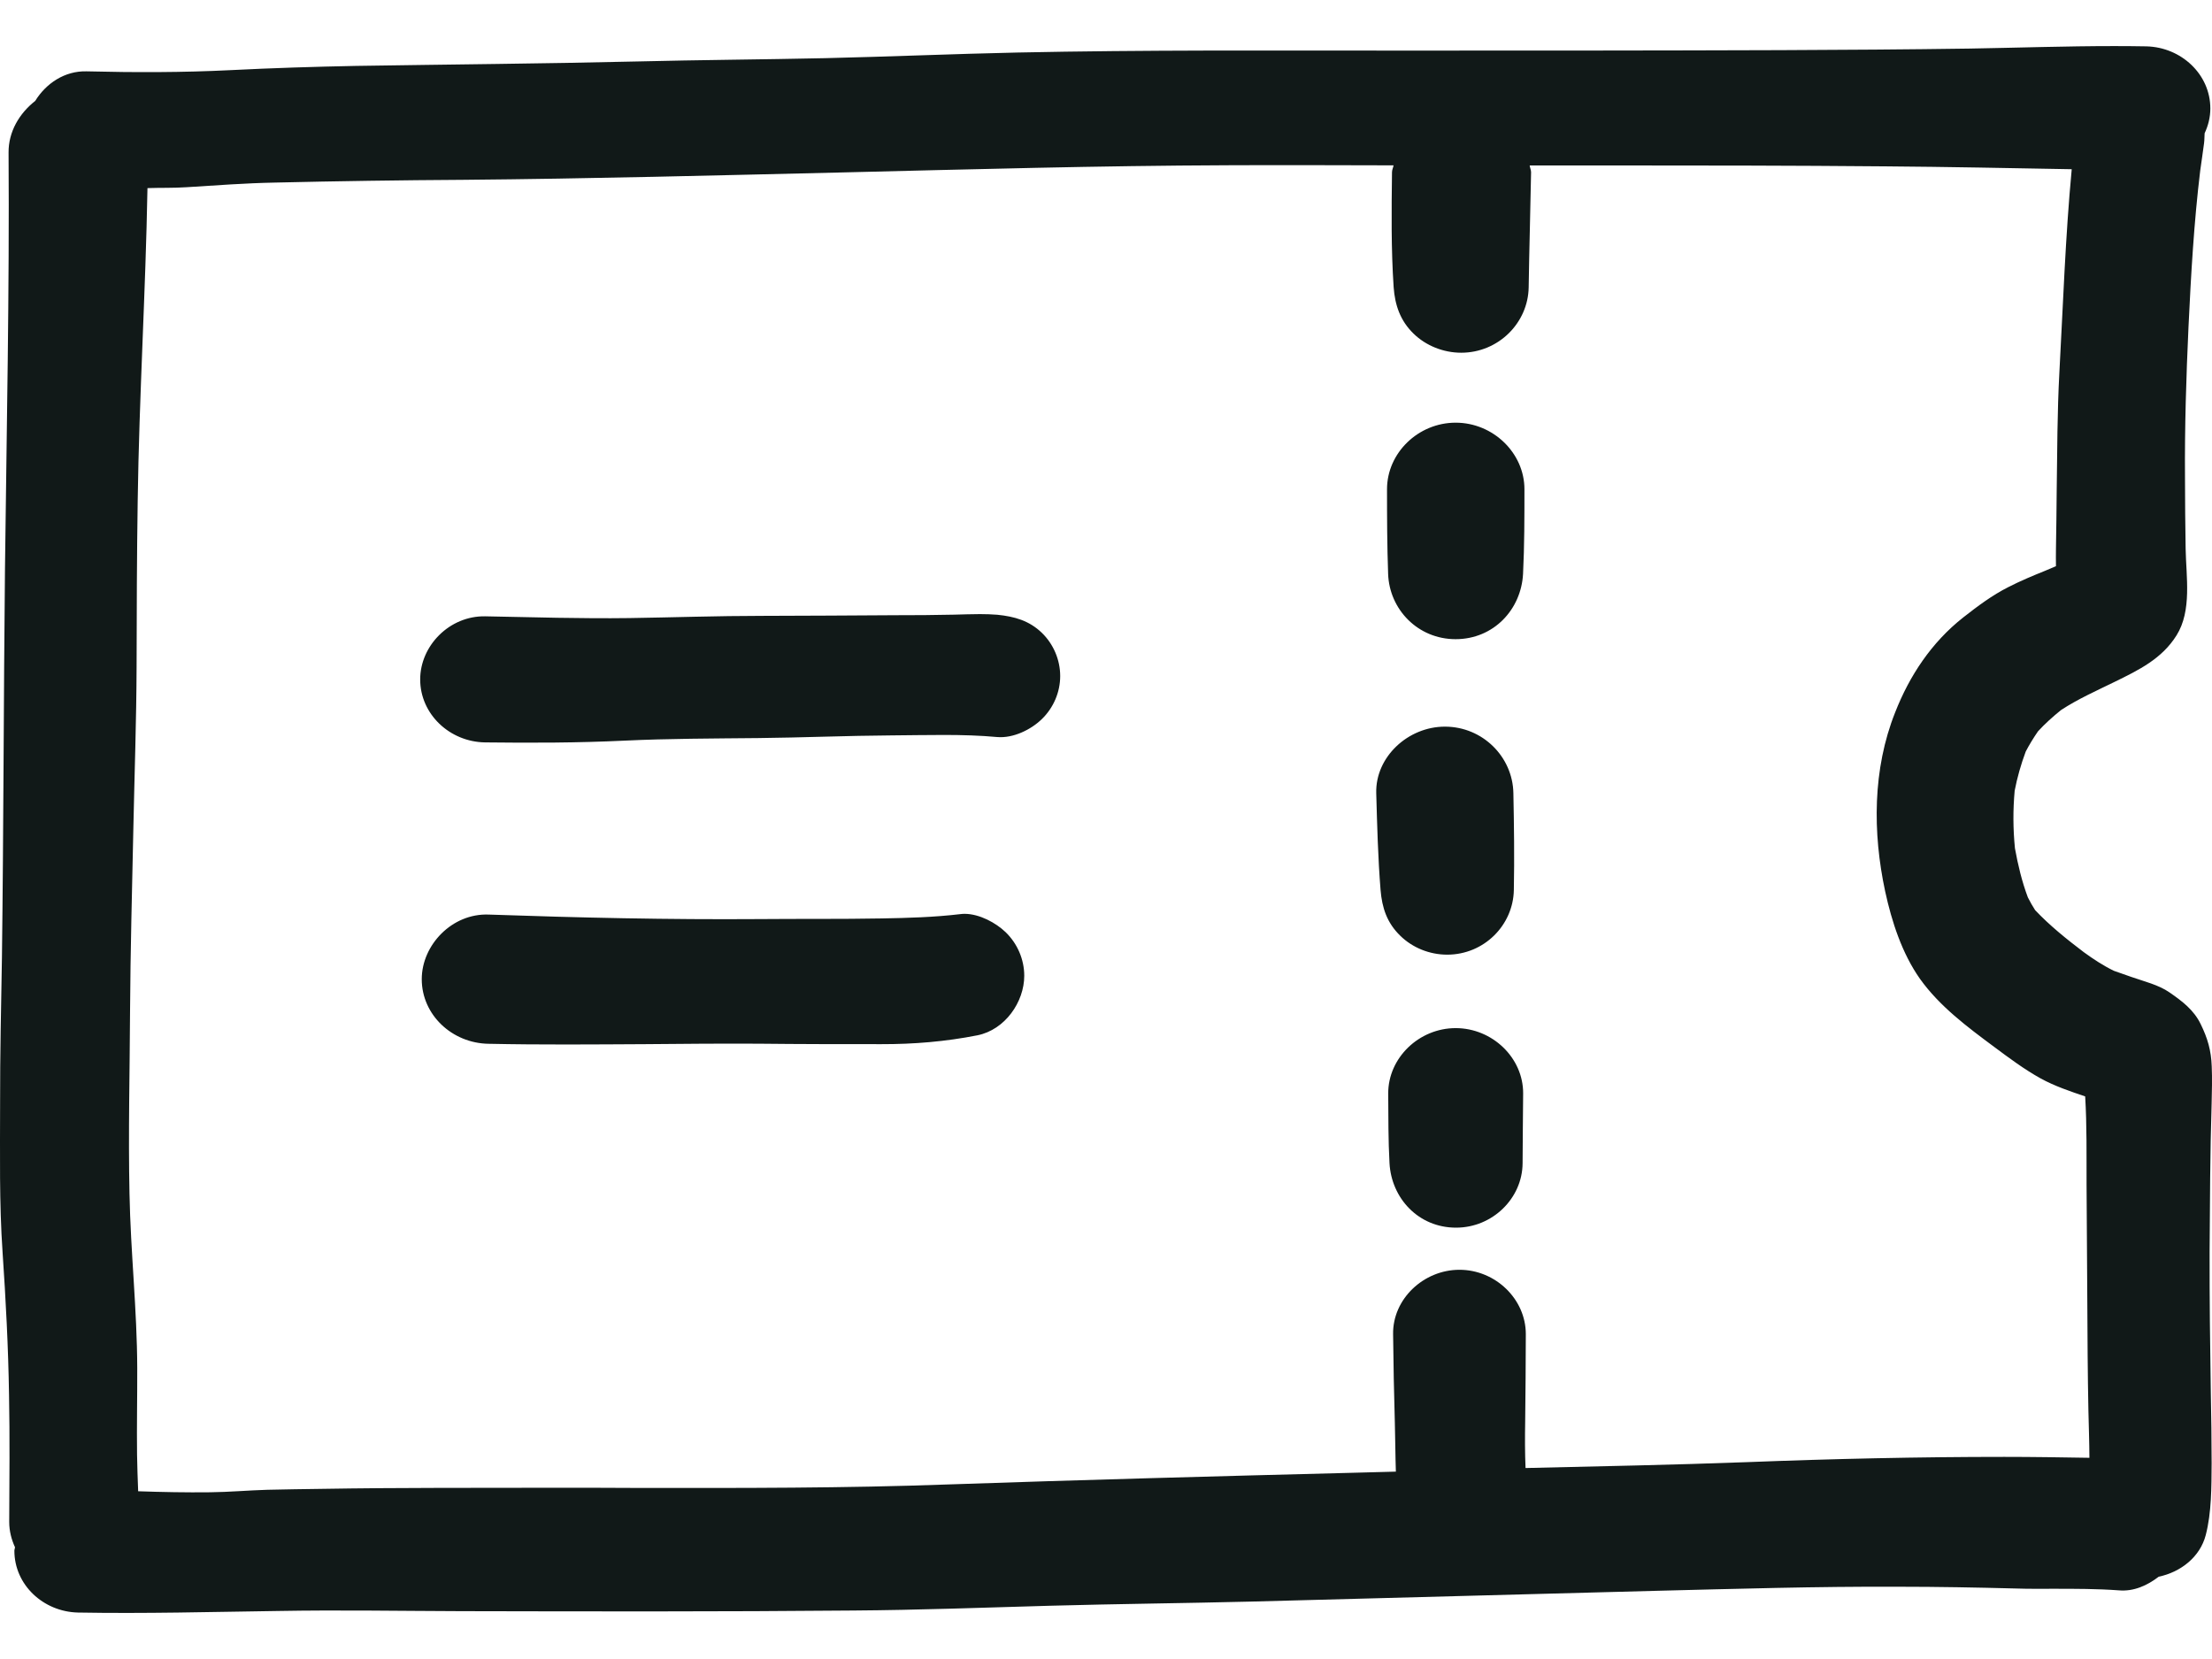 <?xml version="1.0" encoding="UTF-8"?>
<svg width="24px" height="18px" viewBox="0 0 24 18" version="1.1" xmlns="http://www.w3.org/2000/svg" xmlns:xlink="http://www.w3.org/1999/xlink">
    <!-- Generator: Sketch 50.2 (55047) - http://www.bohemiancoding.com/sketch -->
    <title>choice</title>
    <desc>Created with Sketch.</desc>
    <defs></defs>
    <g id="Rondleidingen-&amp;-dag" stroke="none" stroke-width="1" fill="none" fill-rule="evenodd">
        <g id="Tour-choice" transform="translate(-195, -182)" fill="#111918" fill-rule="nonzero">
            <g id="Group-24" transform="translate(165, 150)">
                <g id="Group-18" transform="translate(30, 31)">
                    <g id="Group-22">
                        <g id="choice" transform="translate(0, 1.5)">
                            <path d="M23.974,13.085 C23.978,12.547 23.979,12.009 23.996,11.472 C23.999,11.338 24.003,11.203 23.997,11.069 C23.991,10.897 23.952,10.764 23.877,10.611 C23.803,10.458 23.676,10.362 23.538,10.267 C23.42,10.185 23.262,10.148 23.126,10.1 C23.063,10.077 22.999,10.056 22.935,10.033 C22.82,9.977 22.712,9.906 22.609,9.831 C22.423,9.69 22.24,9.543 22.081,9.375 C22.052,9.33 22.026,9.284 22.002,9.236 C21.937,9.063 21.895,8.886 21.862,8.704 C21.841,8.494 21.84,8.288 21.859,8.079 C21.887,7.934 21.927,7.794 21.979,7.654 C22.019,7.578 22.063,7.506 22.112,7.435 C22.189,7.351 22.273,7.276 22.362,7.204 C22.547,7.083 22.748,6.994 22.946,6.897 C23.207,6.769 23.456,6.648 23.615,6.394 C23.784,6.125 23.719,5.756 23.714,5.454 C23.71,5.196 23.707,4.938 23.707,4.68 C23.703,4.136 23.72,3.59 23.745,3.047 C23.772,2.48 23.804,1.915 23.872,1.352 C23.886,1.252 23.901,1.152 23.914,1.052 C23.919,1.015 23.917,0.981 23.92,0.946 C23.959,0.862 23.982,0.772 23.982,0.677 C23.982,0.306 23.666,0.012 23.288,0.003 C23.173,0.001 23.056,0 22.94,0 C22.417,0 21.894,0.018 21.37,0.027 C20.69,0.037 20.01,0.041 19.329,0.044 C17.948,0.049 16.566,0.049 15.185,0.049 C13.802,0.049 12.419,0.041 11.036,0.07 C10.341,0.085 9.648,0.115 8.953,0.131 C8.271,0.146 7.588,0.15 6.905,0.167 C5.892,0.191 4.878,0.199 3.863,0.215 C3.408,0.224 2.956,0.238 2.502,0.261 C1.982,0.287 1.461,0.287 0.938,0.274 C0.702,0.268 0.499,0.405 0.382,0.595 C0.21,0.73 0.091,0.929 0.093,1.156 C0.103,2.661 0.072,4.168 0.054,5.673 C0.039,7.078 0.039,8.484 0.021,9.887 C0.012,10.416 -0,10.943 0.001,11.471 C0.001,12.009 -0.009,12.552 0.028,13.089 C0.063,13.605 0.09,14.117 0.098,14.635 C0.107,15.094 0.102,15.552 0.1,16.013 C0.1,16.111 0.124,16.203 0.163,16.288 C0.162,16.301 0.156,16.312 0.156,16.325 C0.156,16.695 0.469,16.987 0.846,16.996 C1.569,17.009 2.293,16.989 3.015,16.979 C3.678,16.967 4.342,16.979 5.004,16.981 C6.422,16.984 7.841,16.987 9.257,16.974 C9.972,16.969 10.685,16.942 11.398,16.922 C12.124,16.902 12.848,16.895 13.575,16.877 C15.03,16.839 16.484,16.799 17.938,16.761 C18.826,16.739 19.713,16.712 20.6,16.716 C21.024,16.716 21.447,16.724 21.871,16.735 C22.008,16.74 22.145,16.738 22.282,16.738 C22.518,16.738 22.753,16.738 22.987,16.755 C23.151,16.77 23.298,16.702 23.422,16.607 C23.66,16.557 23.87,16.394 23.932,16.156 C23.996,15.91 23.994,15.633 23.996,15.379 C23.996,15.121 23.992,14.863 23.987,14.605 C23.979,14.099 23.973,13.591 23.974,13.085 Z M21.747,15.307 C20.816,15.307 19.884,15.328 18.957,15.364 C18.154,15.394 17.354,15.409 16.552,15.428 C16.545,15.261 16.545,15.094 16.548,14.927 C16.551,14.609 16.555,14.293 16.555,13.975 C16.555,13.595 16.226,13.277 15.835,13.277 C15.445,13.277 15.109,13.595 15.115,13.975 C15.118,14.298 15.125,14.619 15.134,14.941 C15.139,15.114 15.139,15.291 15.145,15.467 C14.983,15.471 14.821,15.476 14.659,15.48 C13.202,15.517 11.746,15.556 10.29,15.606 C9.166,15.647 8.043,15.645 6.921,15.644 C6.619,15.642 6.318,15.642 6.017,15.642 C5.177,15.644 4.332,15.64 3.492,15.654 C3.295,15.657 3.097,15.659 2.901,15.664 C2.694,15.67 2.486,15.689 2.278,15.691 C2.019,15.694 1.76,15.689 1.499,15.68 C1.494,15.548 1.489,15.415 1.487,15.283 C1.483,14.97 1.49,14.657 1.489,14.343 C1.487,13.712 1.417,13.082 1.405,12.451 C1.391,11.792 1.408,11.133 1.411,10.475 C1.415,9.811 1.433,9.147 1.447,8.484 C1.459,7.901 1.48,7.319 1.482,6.735 C1.483,6.133 1.485,5.533 1.494,4.932 C1.51,3.801 1.58,2.671 1.6,1.541 C1.742,1.536 1.885,1.541 2.028,1.531 C2.346,1.511 2.662,1.487 2.982,1.481 C3.664,1.465 4.348,1.455 5.031,1.451 C6.399,1.439 7.768,1.403 9.136,1.371 C10.533,1.337 11.926,1.298 13.322,1.293 C13.921,1.29 14.521,1.293 15.12,1.294 C15.116,1.319 15.103,1.342 15.103,1.369 C15.098,1.784 15.093,2.201 15.121,2.617 C15.135,2.809 15.192,2.979 15.336,3.119 C15.471,3.251 15.661,3.327 15.854,3.327 C16.257,3.327 16.58,3.004 16.586,2.617 C16.592,2.201 16.605,1.784 16.612,1.369 C16.612,1.342 16.599,1.319 16.597,1.295 C16.876,1.295 17.157,1.295 17.436,1.295 C18.444,1.295 19.452,1.296 20.46,1.305 C21.132,1.31 21.805,1.324 22.478,1.336 C22.409,2.07 22.384,2.807 22.344,3.543 C22.321,3.968 22.321,4.395 22.315,4.82 C22.314,5.031 22.31,5.242 22.307,5.453 C22.306,5.516 22.306,5.58 22.307,5.643 C22.267,5.66 22.227,5.677 22.189,5.693 C22.055,5.747 21.921,5.803 21.792,5.869 C21.614,5.959 21.458,6.076 21.301,6.199 C20.957,6.47 20.718,6.831 20.562,7.23 C20.317,7.845 20.317,8.534 20.454,9.172 C20.525,9.499 20.637,9.845 20.832,10.121 C21.045,10.419 21.345,10.642 21.637,10.859 C21.801,10.981 21.964,11.103 22.143,11.202 C22.295,11.285 22.459,11.34 22.624,11.396 C22.643,11.713 22.638,12.033 22.639,12.35 C22.642,12.769 22.644,13.187 22.647,13.608 C22.649,14.006 22.651,14.405 22.659,14.803 C22.663,14.973 22.669,15.145 22.67,15.317 C22.362,15.312 22.055,15.307 21.747,15.307 Z M16.54,4.808 C16.54,5.114 16.54,5.421 16.525,5.726 C16.505,6.112 16.207,6.435 15.793,6.435 C15.384,6.435 15.074,6.112 15.061,5.726 C15.05,5.419 15.049,5.114 15.049,4.808 C15.049,4.415 15.387,4.086 15.794,4.086 C16.2,4.086 16.54,4.415 16.54,4.808 Z M15.192,9.652 C15.048,9.512 14.995,9.349 14.979,9.157 C14.951,8.808 14.942,8.457 14.932,8.105 C14.922,7.712 15.278,7.384 15.677,7.384 C16.088,7.384 16.413,7.713 16.42,8.105 C16.427,8.455 16.432,8.806 16.425,9.157 C16.418,9.538 16.102,9.858 15.702,9.858 C15.511,9.858 15.325,9.783 15.192,9.652 Z M16.526,11.364 C16.525,11.616 16.52,11.869 16.52,12.121 C16.518,12.502 16.193,12.82 15.798,12.82 C15.389,12.82 15.097,12.5 15.076,12.121 C15.062,11.869 15.064,11.616 15.062,11.364 C15.061,10.978 15.396,10.655 15.794,10.655 C16.193,10.655 16.528,10.978 16.526,11.364 Z M11.304,6.366 C11.431,6.489 11.503,6.661 11.503,6.835 C11.503,7.009 11.431,7.179 11.304,7.302 C11.185,7.418 10.993,7.511 10.821,7.497 C10.443,7.462 10.053,7.477 9.674,7.479 C9.192,7.482 8.709,7.503 8.226,7.508 C7.741,7.513 7.256,7.513 6.773,7.536 C6.27,7.56 5.766,7.561 5.264,7.555 C4.879,7.55 4.559,7.248 4.559,6.872 C4.559,6.504 4.879,6.18 5.264,6.187 C5.784,6.197 6.306,6.213 6.828,6.206 C7.307,6.199 7.785,6.182 8.264,6.182 C8.75,6.182 9.234,6.177 9.717,6.175 C9.928,6.175 10.141,6.174 10.352,6.169 C10.444,6.167 10.539,6.163 10.632,6.163 C10.695,6.163 10.758,6.165 10.821,6.17 C11.008,6.189 11.167,6.234 11.304,6.366 Z M10.911,9.614 C11.039,9.738 11.113,9.91 11.113,10.087 C11.113,10.372 10.904,10.673 10.605,10.733 C10.261,10.801 9.914,10.83 9.562,10.829 C9.118,10.829 8.677,10.829 8.233,10.824 C7.822,10.822 7.411,10.825 7,10.829 C6.434,10.832 5.867,10.837 5.301,10.825 C4.906,10.819 4.576,10.512 4.576,10.124 C4.576,9.752 4.906,9.408 5.301,9.423 C6.279,9.457 7.254,9.479 8.233,9.472 C8.677,9.468 9.118,9.473 9.562,9.465 C9.85,9.46 10.135,9.452 10.421,9.418 C10.437,9.416 10.451,9.415 10.467,9.415 C10.628,9.416 10.805,9.512 10.911,9.614 Z" id="Shape"></path>
                        </g>
                    </g>
                </g>
            </g>
        </g>
    </g>
</svg>